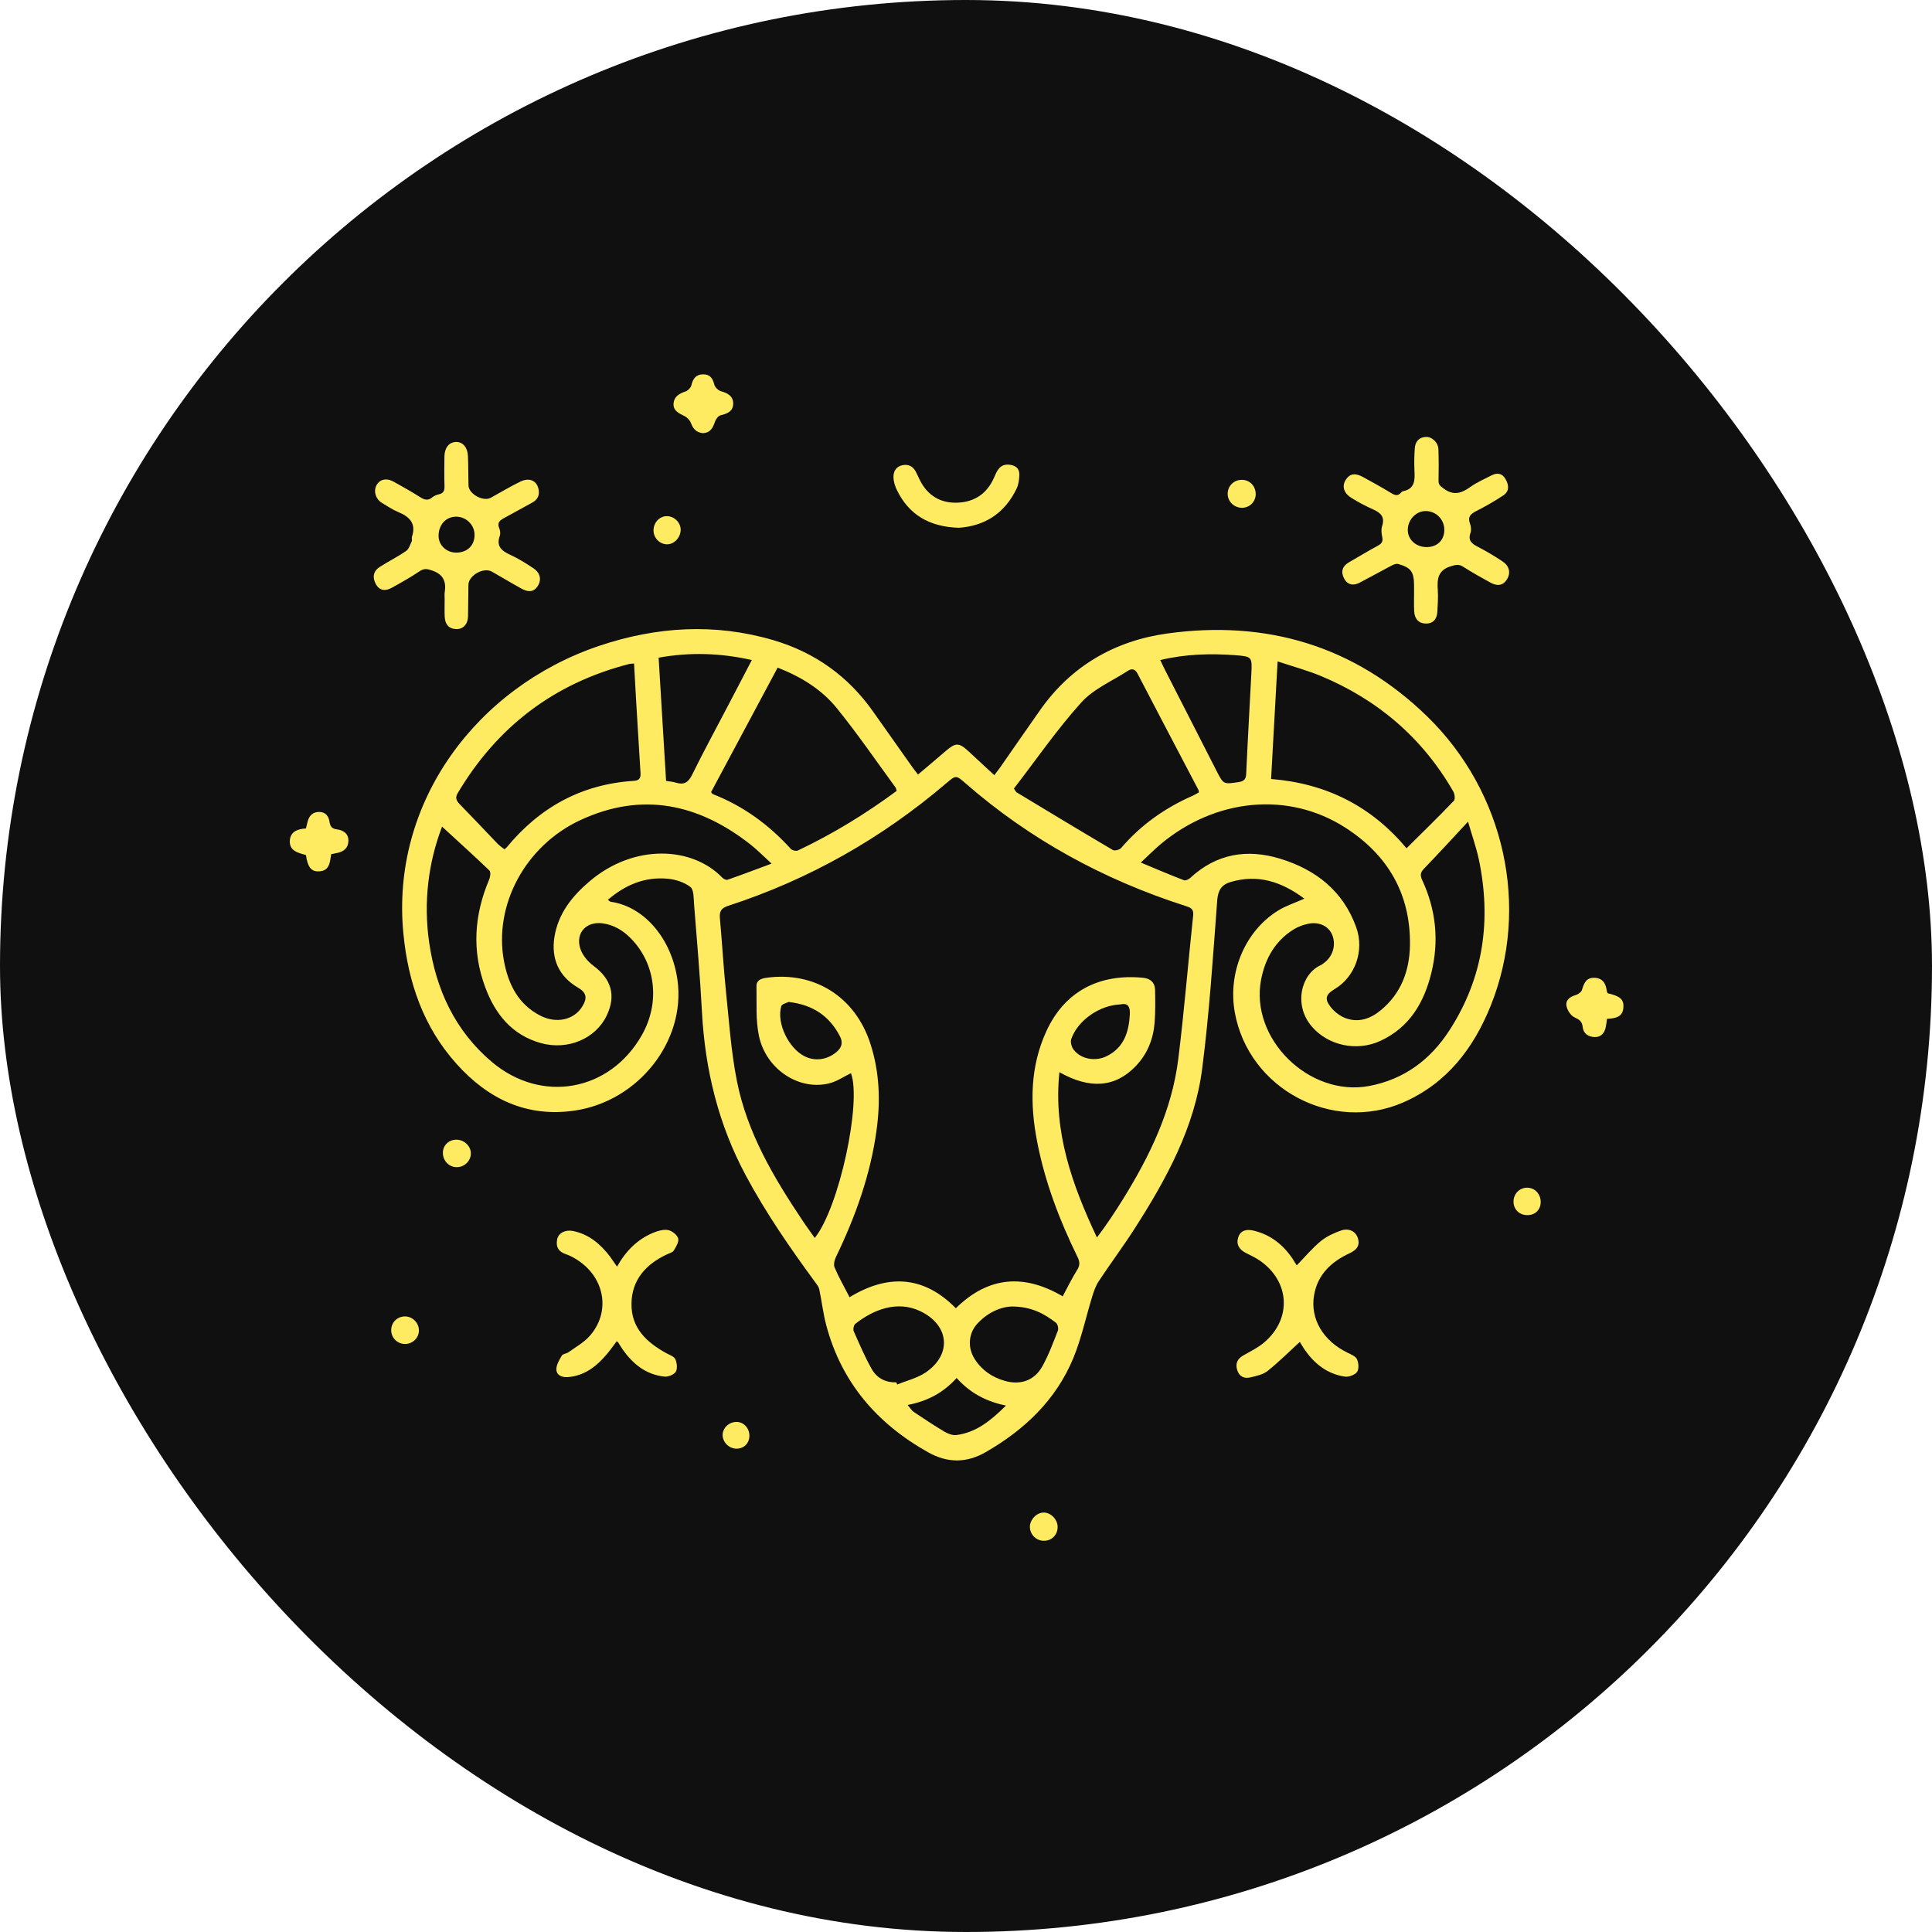 <svg width="80" height="80" viewBox="0 0 80 80" fill="none" xmlns="http://www.w3.org/2000/svg">
<rect width="80" height="80" rx="40" fill="#111010"/>
<path d="M54.011 37.211C53.071 36.511 52.084 36.183 50.951 36.524C50.589 36.631 50.436 36.858 50.403 37.272C50.228 39.598 50.078 41.93 49.781 44.24C49.468 46.686 48.301 48.815 46.99 50.862C46.515 51.604 45.985 52.313 45.498 53.049C45.372 53.24 45.292 53.47 45.225 53.691C44.962 54.544 44.778 55.43 44.438 56.25C43.718 57.977 42.422 59.204 40.819 60.128C40.023 60.588 39.233 60.585 38.439 60.14C36.319 58.953 34.842 57.247 34.211 54.866C34.083 54.381 34.027 53.875 33.923 53.384C33.905 53.286 33.831 53.197 33.77 53.114C32.725 51.69 31.72 50.239 30.884 48.677C29.747 46.56 29.196 44.299 29.067 41.909C28.988 40.414 28.856 38.923 28.739 37.432C28.721 37.187 28.733 36.84 28.586 36.726C28.335 36.533 27.977 36.416 27.649 36.386C26.711 36.3 25.906 36.628 25.17 37.26C25.232 37.303 25.256 37.334 25.287 37.34C26.681 37.536 27.817 38.877 28.053 40.583C28.402 43.108 26.433 45.6 23.801 45.986C21.806 46.281 20.204 45.502 18.902 44.05C17.536 42.528 16.902 40.684 16.706 38.681C16.16 33.201 19.766 28.445 24.806 26.745C27.183 25.945 29.597 25.794 32.027 26.509C33.742 27.015 35.13 28.006 36.163 29.479C36.699 30.24 37.235 31.001 37.774 31.759C37.842 31.854 37.912 31.943 38.013 32.072C38.408 31.737 38.785 31.424 39.156 31.102C39.573 30.743 39.704 30.74 40.112 31.117C40.455 31.434 40.798 31.753 41.172 32.099C41.279 31.955 41.359 31.857 41.429 31.756C41.974 30.973 42.517 30.188 43.065 29.409C44.352 27.574 46.163 26.534 48.325 26.233C52.431 25.662 56.076 26.733 59.088 29.657C62.317 32.793 63.362 37.573 61.729 41.639C61.015 43.412 59.915 44.854 58.111 45.646C55.17 46.934 51.708 45.093 51.132 41.93C50.831 40.273 51.554 38.546 52.933 37.699C53.252 37.503 53.613 37.389 54.011 37.211ZM44.003 53.678C44.205 53.307 44.383 52.936 44.6 52.589C44.726 52.393 44.716 52.245 44.615 52.043C43.871 50.524 43.273 48.956 42.949 47.29C42.642 45.719 42.648 44.167 43.335 42.685C44.094 41.043 45.522 40.31 47.336 40.488C47.627 40.516 47.823 40.681 47.829 40.991C47.838 41.439 47.844 41.887 47.811 42.332C47.759 43.019 47.514 43.639 47.029 44.145C46.187 45.023 45.145 45.118 43.868 44.397C43.607 46.879 44.404 49.079 45.421 51.242C45.816 50.724 46.159 50.205 46.487 49.677C47.608 47.873 48.528 45.977 48.791 43.842C49.036 41.866 49.196 39.88 49.407 37.901C49.438 37.616 49.272 37.573 49.073 37.509C45.706 36.426 42.655 34.769 39.983 32.437C39.585 32.09 39.582 32.09 39.171 32.443C36.497 34.72 33.494 36.422 30.149 37.509C29.867 37.601 29.784 37.736 29.809 38.018C29.901 39.028 29.956 40.04 30.06 41.046C30.189 42.286 30.271 43.541 30.513 44.759C30.936 46.901 32.033 48.751 33.231 50.54C33.39 50.782 33.565 51.012 33.736 51.261C34.747 50.015 35.685 45.633 35.237 44.437C34.95 44.575 34.674 44.768 34.367 44.851C33.12 45.185 31.733 44.302 31.429 42.909C31.285 42.243 31.34 41.531 31.325 40.841C31.319 40.589 31.515 40.519 31.733 40.488C33.733 40.212 35.415 41.283 36.04 43.216C36.423 44.397 36.463 45.597 36.294 46.815C36.04 48.656 35.421 50.377 34.619 52.04C34.554 52.172 34.508 52.368 34.56 52.488C34.732 52.893 34.956 53.283 35.179 53.715C36.736 52.764 38.231 52.798 39.579 54.172C40.942 52.832 42.422 52.749 44.003 53.678ZM18.305 34.229C17.738 35.708 17.53 37.343 17.769 39.015C18.05 40.967 18.838 42.679 20.363 43.97C22.425 45.713 25.253 45.195 26.577 42.863C27.343 41.516 27.156 39.902 26.114 38.849C25.789 38.521 25.415 38.297 24.953 38.233C24.285 38.144 23.828 38.619 24.024 39.264C24.107 39.54 24.337 39.816 24.573 39.991C25.314 40.537 25.52 41.224 25.121 42.053C24.665 43.01 23.51 43.504 22.392 43.191C21.203 42.857 20.508 41.998 20.094 40.884C19.53 39.374 19.634 37.883 20.259 36.41C20.305 36.303 20.327 36.103 20.265 36.045C19.622 35.428 18.96 34.83 18.305 34.229ZM60.788 34.023C60.145 34.714 59.566 35.346 58.972 35.962C58.812 36.125 58.797 36.242 58.892 36.447C59.462 37.678 59.593 38.954 59.272 40.273C58.968 41.516 58.365 42.547 57.149 43.105C56.168 43.553 54.986 43.289 54.315 42.501C53.552 41.605 53.88 40.341 54.679 39.969C54.744 39.939 54.799 39.893 54.854 39.85C55.215 39.568 55.335 39.077 55.148 38.675C54.989 38.334 54.6 38.156 54.159 38.254C53.956 38.297 53.748 38.374 53.573 38.481C52.804 38.957 52.391 39.687 52.222 40.549C51.738 43.004 54.208 45.437 56.698 44.968C58.147 44.694 59.238 43.875 60.022 42.657C61.432 40.476 61.763 38.092 61.233 35.573C61.119 35.06 60.945 34.566 60.788 34.023ZM47.238 35.717C47.893 35.99 48.451 36.229 49.021 36.447C49.088 36.475 49.22 36.413 49.287 36.352C50.369 35.349 51.634 35.14 52.998 35.554C54.474 36.002 55.614 36.886 56.156 38.392C56.508 39.368 56.11 40.451 55.268 40.954C54.897 41.175 54.833 41.359 55.102 41.7C55.258 41.899 55.497 42.084 55.736 42.166C56.269 42.356 56.757 42.179 57.179 41.829C58.019 41.135 58.365 40.193 58.383 39.144C58.417 37.024 57.467 35.401 55.709 34.272C53.362 32.762 50.341 33.05 48.065 34.95C47.795 35.177 47.55 35.425 47.238 35.717ZM31.95 35.76C31.613 35.453 31.362 35.195 31.083 34.974C28.929 33.281 26.586 32.771 24.031 33.959C21.754 35.017 20.434 37.475 20.869 39.801C21.047 40.752 21.46 41.596 22.386 42.062C23.047 42.396 23.77 42.231 24.11 41.678C24.334 41.319 24.282 41.099 23.93 40.893C23.145 40.433 22.814 39.706 22.958 38.8C23.115 37.822 23.691 37.107 24.414 36.493C26.246 34.934 28.657 35.039 29.913 36.346C29.962 36.395 30.069 36.45 30.124 36.429C30.706 36.229 31.282 36.008 31.95 35.76ZM37.128 32.75C37.106 32.679 37.106 32.639 37.088 32.615C36.282 31.513 35.51 30.384 34.652 29.326C34.024 28.549 33.179 28.028 32.201 27.644C31.273 29.378 30.354 31.096 29.444 32.799C29.484 32.848 29.496 32.876 29.515 32.882C30.78 33.376 31.84 34.152 32.747 35.152C32.802 35.214 32.967 35.251 33.041 35.217C34.481 34.532 35.835 33.707 37.128 32.75ZM41.984 32.652C42.054 32.753 42.066 32.79 42.094 32.808C43.42 33.609 44.747 34.413 46.083 35.198C46.156 35.241 46.358 35.189 46.423 35.115C47.241 34.158 48.24 33.453 49.389 32.949C49.48 32.909 49.566 32.854 49.643 32.811C49.634 32.753 49.637 32.728 49.624 32.707C48.782 31.102 47.939 29.501 47.103 27.893C46.999 27.696 46.864 27.672 46.705 27.776C46.049 28.203 45.274 28.528 44.769 29.093C43.758 30.215 42.894 31.473 41.984 32.652ZM52.633 32.256C54.94 32.443 56.793 33.394 58.242 35.125C58.913 34.459 59.569 33.821 60.2 33.161C60.264 33.096 60.237 32.876 60.176 32.771C58.898 30.55 57.048 28.973 54.695 27.991C54.137 27.761 53.549 27.601 52.903 27.387C52.811 29.062 52.722 30.642 52.633 32.256ZM26.255 27.476C26.148 27.485 26.099 27.482 26.056 27.494C22.946 28.292 20.59 30.087 18.951 32.845C18.847 33.02 18.887 33.143 19.018 33.281C19.552 33.83 20.076 34.385 20.605 34.938C20.688 35.023 20.796 35.094 20.881 35.165C20.936 35.125 20.961 35.115 20.973 35.097C22.343 33.431 24.083 32.468 26.252 32.333C26.494 32.317 26.537 32.194 26.521 31.986C26.454 30.94 26.396 29.893 26.331 28.847C26.307 28.393 26.282 27.951 26.255 27.476ZM48.044 27.331C48.126 27.5 48.181 27.629 48.246 27.752C48.956 29.145 49.667 30.538 50.378 31.928C50.666 32.489 50.663 32.477 51.291 32.385C51.524 32.348 51.594 32.256 51.603 32.026C51.665 30.651 51.744 29.277 51.815 27.902C51.852 27.196 51.846 27.184 51.138 27.129C50.118 27.055 49.1 27.08 48.044 27.331ZM27.581 32.336C27.729 32.36 27.857 32.369 27.98 32.406C28.311 32.511 28.497 32.412 28.66 32.081C29.132 31.121 29.643 30.179 30.14 29.231C30.467 28.608 30.792 27.985 31.132 27.331C29.827 27.037 28.562 27 27.272 27.233C27.379 28.948 27.48 30.636 27.581 32.336ZM37.115 57.241C37.128 57.271 37.14 57.302 37.152 57.33C37.547 57.167 37.98 57.066 38.326 56.833C39.432 56.084 39.312 54.863 38.099 54.289C37.134 53.832 36.138 54.246 35.418 54.817C35.351 54.869 35.317 55.044 35.351 55.123C35.587 55.657 35.816 56.197 36.105 56.704C36.316 57.069 36.677 57.253 37.115 57.241ZM41.922 54.099C41.451 54.105 40.914 54.338 40.483 54.795C40.099 55.2 40.057 55.792 40.354 56.265C40.651 56.737 41.08 57.029 41.607 57.179C42.253 57.363 42.826 57.17 43.157 56.584C43.42 56.115 43.607 55.602 43.803 55.102C43.84 55.013 43.797 54.826 43.724 54.771C43.237 54.396 42.716 54.108 41.922 54.099ZM37.584 58.176C37.688 58.302 37.747 58.404 37.836 58.465C38.252 58.744 38.672 59.023 39.104 59.281C39.248 59.367 39.444 59.441 39.603 59.422C40.433 59.315 41.037 58.812 41.656 58.201C40.807 58.029 40.155 57.664 39.612 57.06C39.079 57.646 38.442 58.014 37.584 58.176ZM32.658 41.488C32.597 41.522 32.376 41.568 32.349 41.669C32.149 42.369 32.655 43.409 33.32 43.74C33.755 43.958 34.257 43.882 34.637 43.562C34.861 43.372 34.913 43.163 34.778 42.906C34.349 42.084 33.681 41.608 32.658 41.488ZM46.401 41.59C45.531 41.62 44.628 42.249 44.358 43.025C44.315 43.148 44.37 43.354 44.456 43.464C44.759 43.86 45.357 43.967 45.832 43.731C46.542 43.375 46.742 42.737 46.784 42.007C46.8 41.7 46.714 41.516 46.401 41.59Z" fill="#FFEB61"/>
<path d="M58.553 24.561C58.553 24.457 58.553 24.349 58.553 24.242C58.55 23.677 58.431 23.506 57.891 23.352C57.809 23.331 57.695 23.38 57.609 23.426C57.171 23.656 56.742 23.898 56.304 24.125C56.035 24.267 55.793 24.224 55.649 23.938C55.511 23.662 55.59 23.438 55.86 23.282C56.258 23.055 56.651 22.812 57.052 22.598C57.208 22.512 57.276 22.426 57.236 22.238C57.205 22.091 57.184 21.922 57.23 21.788C57.355 21.401 57.171 21.232 56.853 21.091C56.543 20.953 56.24 20.793 55.952 20.612C55.636 20.416 55.557 20.121 55.728 19.864C55.918 19.566 56.176 19.609 56.439 19.753C56.822 19.965 57.205 20.171 57.573 20.398C57.741 20.502 57.879 20.569 58.026 20.385C58.041 20.367 58.063 20.349 58.081 20.345C58.617 20.244 58.587 19.848 58.568 19.443C58.556 19.149 58.562 18.854 58.584 18.56C58.602 18.293 58.749 18.115 59.025 18.093C59.288 18.072 59.549 18.317 59.561 18.596C59.576 19.032 59.576 19.468 59.567 19.904C59.561 20.081 59.653 20.137 59.791 20.238C60.201 20.539 60.526 20.419 60.888 20.161C61.154 19.971 61.461 19.839 61.752 19.689C61.975 19.572 62.187 19.581 62.331 19.821C62.478 20.069 62.517 20.33 62.251 20.511C61.889 20.753 61.51 20.968 61.123 21.165C60.891 21.284 60.765 21.401 60.869 21.68C60.912 21.797 60.93 21.95 60.891 22.064C60.771 22.395 60.958 22.521 61.209 22.65C61.552 22.828 61.886 23.027 62.211 23.242C62.496 23.429 62.563 23.711 62.41 23.972C62.233 24.273 61.978 24.27 61.712 24.122C61.329 23.914 60.952 23.699 60.584 23.466C60.407 23.352 60.284 23.386 60.085 23.444C59.536 23.607 59.503 23.981 59.536 24.442C59.555 24.733 59.533 25.031 59.518 25.325C59.503 25.623 59.35 25.828 59.037 25.819C58.731 25.813 58.575 25.614 58.559 25.313C58.544 25.055 58.553 24.807 58.553 24.561ZM59.806 21.959C59.815 21.52 59.478 21.168 59.046 21.162C58.645 21.155 58.302 21.505 58.293 21.929C58.283 22.324 58.611 22.64 59.043 22.653C59.487 22.668 59.8 22.386 59.806 21.959Z" fill="#FFEB61"/>
<path d="M18.412 24.806C18.412 24.711 18.4 24.616 18.415 24.524C18.486 24.073 18.351 23.776 17.882 23.619C17.683 23.552 17.558 23.53 17.377 23.653C17.006 23.901 16.614 24.122 16.225 24.337C15.97 24.478 15.719 24.475 15.56 24.181C15.41 23.901 15.459 23.644 15.729 23.472C16.084 23.245 16.467 23.055 16.816 22.815C16.936 22.732 16.985 22.548 17.052 22.404C17.073 22.355 17.04 22.281 17.058 22.229C17.242 21.677 16.963 21.398 16.488 21.201C16.249 21.103 16.035 20.956 15.811 20.821C15.554 20.664 15.459 20.345 15.588 20.097C15.716 19.851 15.995 19.778 16.289 19.94C16.672 20.149 17.049 20.367 17.416 20.597C17.588 20.704 17.726 20.735 17.891 20.6C17.971 20.535 18.075 20.489 18.176 20.468C18.363 20.425 18.412 20.318 18.406 20.137C18.394 19.722 18.397 19.311 18.403 18.9C18.409 18.541 18.59 18.317 18.869 18.302C19.157 18.287 19.362 18.517 19.377 18.897C19.393 19.296 19.39 19.698 19.399 20.1C19.405 20.453 20.005 20.784 20.321 20.612C20.735 20.385 21.136 20.14 21.559 19.937C21.942 19.756 22.248 19.919 22.306 20.29C22.343 20.529 22.248 20.698 22.037 20.812C21.644 21.023 21.255 21.247 20.86 21.459C20.685 21.554 20.578 21.652 20.673 21.876C20.713 21.968 20.728 22.097 20.695 22.186C20.538 22.628 20.777 22.812 21.136 22.978C21.467 23.128 21.776 23.325 22.082 23.527C22.37 23.717 22.432 24 22.272 24.257C22.095 24.546 21.843 24.512 21.595 24.374C21.182 24.147 20.78 23.904 20.37 23.671C20.03 23.475 19.405 23.822 19.396 24.214C19.387 24.65 19.39 25.086 19.38 25.521C19.374 25.844 19.178 26.058 18.893 26.049C18.578 26.04 18.431 25.844 18.415 25.546C18.403 25.3 18.412 25.052 18.412 24.803C18.418 24.806 18.415 24.806 18.412 24.806ZM18.909 22.883C19.365 22.873 19.662 22.57 19.65 22.125C19.638 21.711 19.279 21.379 18.86 21.395C18.443 21.41 18.152 21.75 18.161 22.205C18.167 22.588 18.498 22.889 18.909 22.883Z" fill="#FFEB61"/>
<path d="M25.55 52.448C25.921 51.788 26.402 51.313 27.055 51.043C27.245 50.966 27.474 50.898 27.667 50.935C27.827 50.966 28.038 51.132 28.081 51.279C28.121 51.423 27.992 51.629 27.897 51.785C27.851 51.862 27.719 51.889 27.625 51.936C26.748 52.347 26.157 52.988 26.148 53.994C26.139 55.001 26.785 55.59 27.6 56.038C27.732 56.108 27.916 56.17 27.965 56.283C28.032 56.437 28.059 56.682 27.98 56.805C27.9 56.928 27.658 57.02 27.502 57.001C26.751 56.918 26.209 56.483 25.786 55.881C25.719 55.786 25.661 55.685 25.596 55.584C25.59 55.575 25.578 55.568 25.535 55.541C25.403 55.713 25.278 55.894 25.137 56.062C24.708 56.572 24.212 56.968 23.513 57.023C23.274 57.041 23.047 56.949 23.038 56.71C23.032 56.52 23.158 56.314 23.262 56.136C23.305 56.059 23.455 56.053 23.538 55.995C23.832 55.783 24.163 55.599 24.401 55.338C25.287 54.359 25.066 52.942 23.939 52.193C23.783 52.089 23.614 51.994 23.439 51.936C23.121 51.831 23.008 51.623 23.072 51.313C23.124 51.061 23.403 50.908 23.724 50.972C24.383 51.104 24.861 51.512 25.259 52.031C25.345 52.15 25.431 52.276 25.55 52.448Z" fill="#FFEB61"/>
<path d="M53.696 52.396C54.033 52.049 54.333 51.687 54.692 51.392C54.931 51.196 55.231 51.058 55.528 50.954C55.853 50.84 56.135 50.987 56.224 51.261C56.331 51.589 56.159 51.767 55.88 51.896C55.127 52.245 54.56 52.773 54.413 53.629C54.244 54.614 54.79 55.522 55.798 56.013C55.942 56.084 56.132 56.157 56.19 56.283C56.26 56.434 56.276 56.691 56.193 56.808C56.098 56.934 55.847 57.029 55.681 57.001C54.952 56.894 54.419 56.461 54.008 55.866C53.926 55.743 53.852 55.611 53.822 55.565C53.371 55.98 52.952 56.397 52.492 56.765C52.302 56.918 52.02 56.977 51.775 57.035C51.521 57.096 51.309 57.001 51.227 56.722C51.15 56.458 51.236 56.271 51.475 56.13C51.781 55.955 52.106 55.798 52.366 55.571C53.5 54.59 53.405 53.055 52.167 52.199C51.983 52.074 51.778 51.978 51.579 51.877C51.319 51.742 51.178 51.531 51.27 51.242C51.368 50.932 51.634 50.892 51.907 50.957C52.605 51.122 53.132 51.54 53.528 52.129C53.589 52.227 53.647 52.328 53.696 52.396Z" fill="#FFEB61"/>
<path d="M39.705 21.854C38.494 21.818 37.63 21.321 37.128 20.271C37.054 20.115 37.002 19.937 36.996 19.765C36.99 19.526 37.1 19.323 37.358 19.265C37.606 19.21 37.799 19.302 37.918 19.526C37.98 19.639 38.029 19.759 38.087 19.875C38.409 20.523 38.948 20.845 39.656 20.814C40.36 20.787 40.878 20.428 41.163 19.774C41.288 19.483 41.405 19.2 41.803 19.243C42.051 19.271 42.211 19.397 42.208 19.645C42.204 19.842 42.18 20.053 42.097 20.228C41.604 21.262 40.768 21.781 39.705 21.854Z" fill="#FFEB61"/>
<path d="M13.713 35.37C13.66 35.701 13.654 36.07 13.192 36.082C12.882 36.088 12.741 35.904 12.668 35.404C12.346 35.315 11.963 35.238 12.003 34.787C12.034 34.437 12.322 34.324 12.668 34.305C12.692 34.204 12.717 34.106 12.741 34.008C12.809 33.762 12.962 33.621 13.219 33.621C13.477 33.621 13.608 33.796 13.642 34.017C13.673 34.226 13.74 34.315 13.964 34.345C14.221 34.379 14.439 34.523 14.426 34.83C14.417 35.121 14.227 35.266 13.954 35.321C13.878 35.336 13.798 35.355 13.713 35.37Z" fill="#FFEB61"/>
<path d="M29.104 17.936C28.856 17.912 28.703 17.774 28.611 17.519C28.568 17.399 28.451 17.28 28.335 17.224C28.102 17.111 27.866 17 27.891 16.703C27.912 16.424 28.124 16.298 28.378 16.212C28.482 16.178 28.602 16.058 28.626 15.96C28.69 15.684 28.816 15.503 29.113 15.5C29.398 15.497 29.515 15.666 29.579 15.93C29.607 16.04 29.747 16.172 29.864 16.203C30.14 16.282 30.36 16.405 30.36 16.712C30.357 17.028 30.121 17.129 29.845 17.194C29.747 17.215 29.643 17.35 29.607 17.458C29.521 17.706 29.426 17.921 29.104 17.936Z" fill="#FFEB61"/>
<path d="M66.542 42.188C66.524 42.323 66.511 42.43 66.49 42.531C66.441 42.777 66.297 42.946 66.037 42.942C65.776 42.939 65.565 42.801 65.537 42.534C65.513 42.292 65.399 42.221 65.197 42.126C65.044 42.056 64.9 41.835 64.866 41.66C64.817 41.408 65.013 41.27 65.255 41.2C65.353 41.169 65.479 41.077 65.507 40.988C65.586 40.721 65.675 40.485 66.006 40.488C66.355 40.491 66.496 40.715 66.533 41.034C66.539 41.068 66.557 41.098 66.57 41.129C67.081 41.243 67.244 41.384 67.222 41.709C67.201 42.12 66.891 42.166 66.542 42.188Z" fill="#FFEB61"/>
<path d="M51.996 20.455C51.999 20.765 51.757 21.017 51.447 21.026C51.114 21.038 50.828 20.768 50.835 20.44C50.841 20.115 51.092 19.869 51.423 19.869C51.745 19.869 51.993 20.121 51.996 20.455Z" fill="#FFEB61"/>
<path d="M18.918 48.33C18.602 48.333 18.345 48.076 18.339 47.751C18.332 47.438 18.568 47.198 18.887 47.192C19.209 47.186 19.491 47.447 19.497 47.747C19.506 48.06 19.239 48.327 18.918 48.33Z" fill="#FFEB61"/>
<path d="M43.794 63.233C43.791 63.564 43.537 63.813 43.206 63.8C42.899 63.791 42.654 63.54 42.645 63.233C42.639 62.932 42.924 62.628 43.218 62.632C43.518 62.628 43.797 62.926 43.794 63.233Z" fill="#FFEB61"/>
<path d="M16.788 55.651C16.479 55.66 16.218 55.424 16.2 55.114C16.181 54.786 16.423 54.522 16.754 54.51C17.067 54.501 17.343 54.764 17.346 55.084C17.352 55.387 17.101 55.642 16.788 55.651Z" fill="#FFEB61"/>
<path d="M63.233 50.316C62.896 50.309 62.66 50.064 62.672 49.73C62.685 49.42 62.93 49.177 63.239 49.18C63.555 49.183 63.8 49.441 63.797 49.779C63.794 50.098 63.561 50.322 63.233 50.316Z" fill="#FFEB61"/>
<path d="M28.185 21.943C28.179 22.266 27.906 22.548 27.609 22.539C27.306 22.529 27.061 22.269 27.061 21.962C27.061 21.631 27.318 21.363 27.631 21.373C27.934 21.385 28.191 21.649 28.185 21.943Z" fill="#FFEB61"/>
<path d="M30.498 58.879C30.795 58.876 31.037 59.143 31.031 59.459C31.025 59.769 30.798 59.99 30.491 59.987C30.188 59.98 29.928 59.726 29.922 59.428C29.919 59.131 30.182 58.879 30.498 58.879Z" fill="#FFEB61"/>
</svg>
